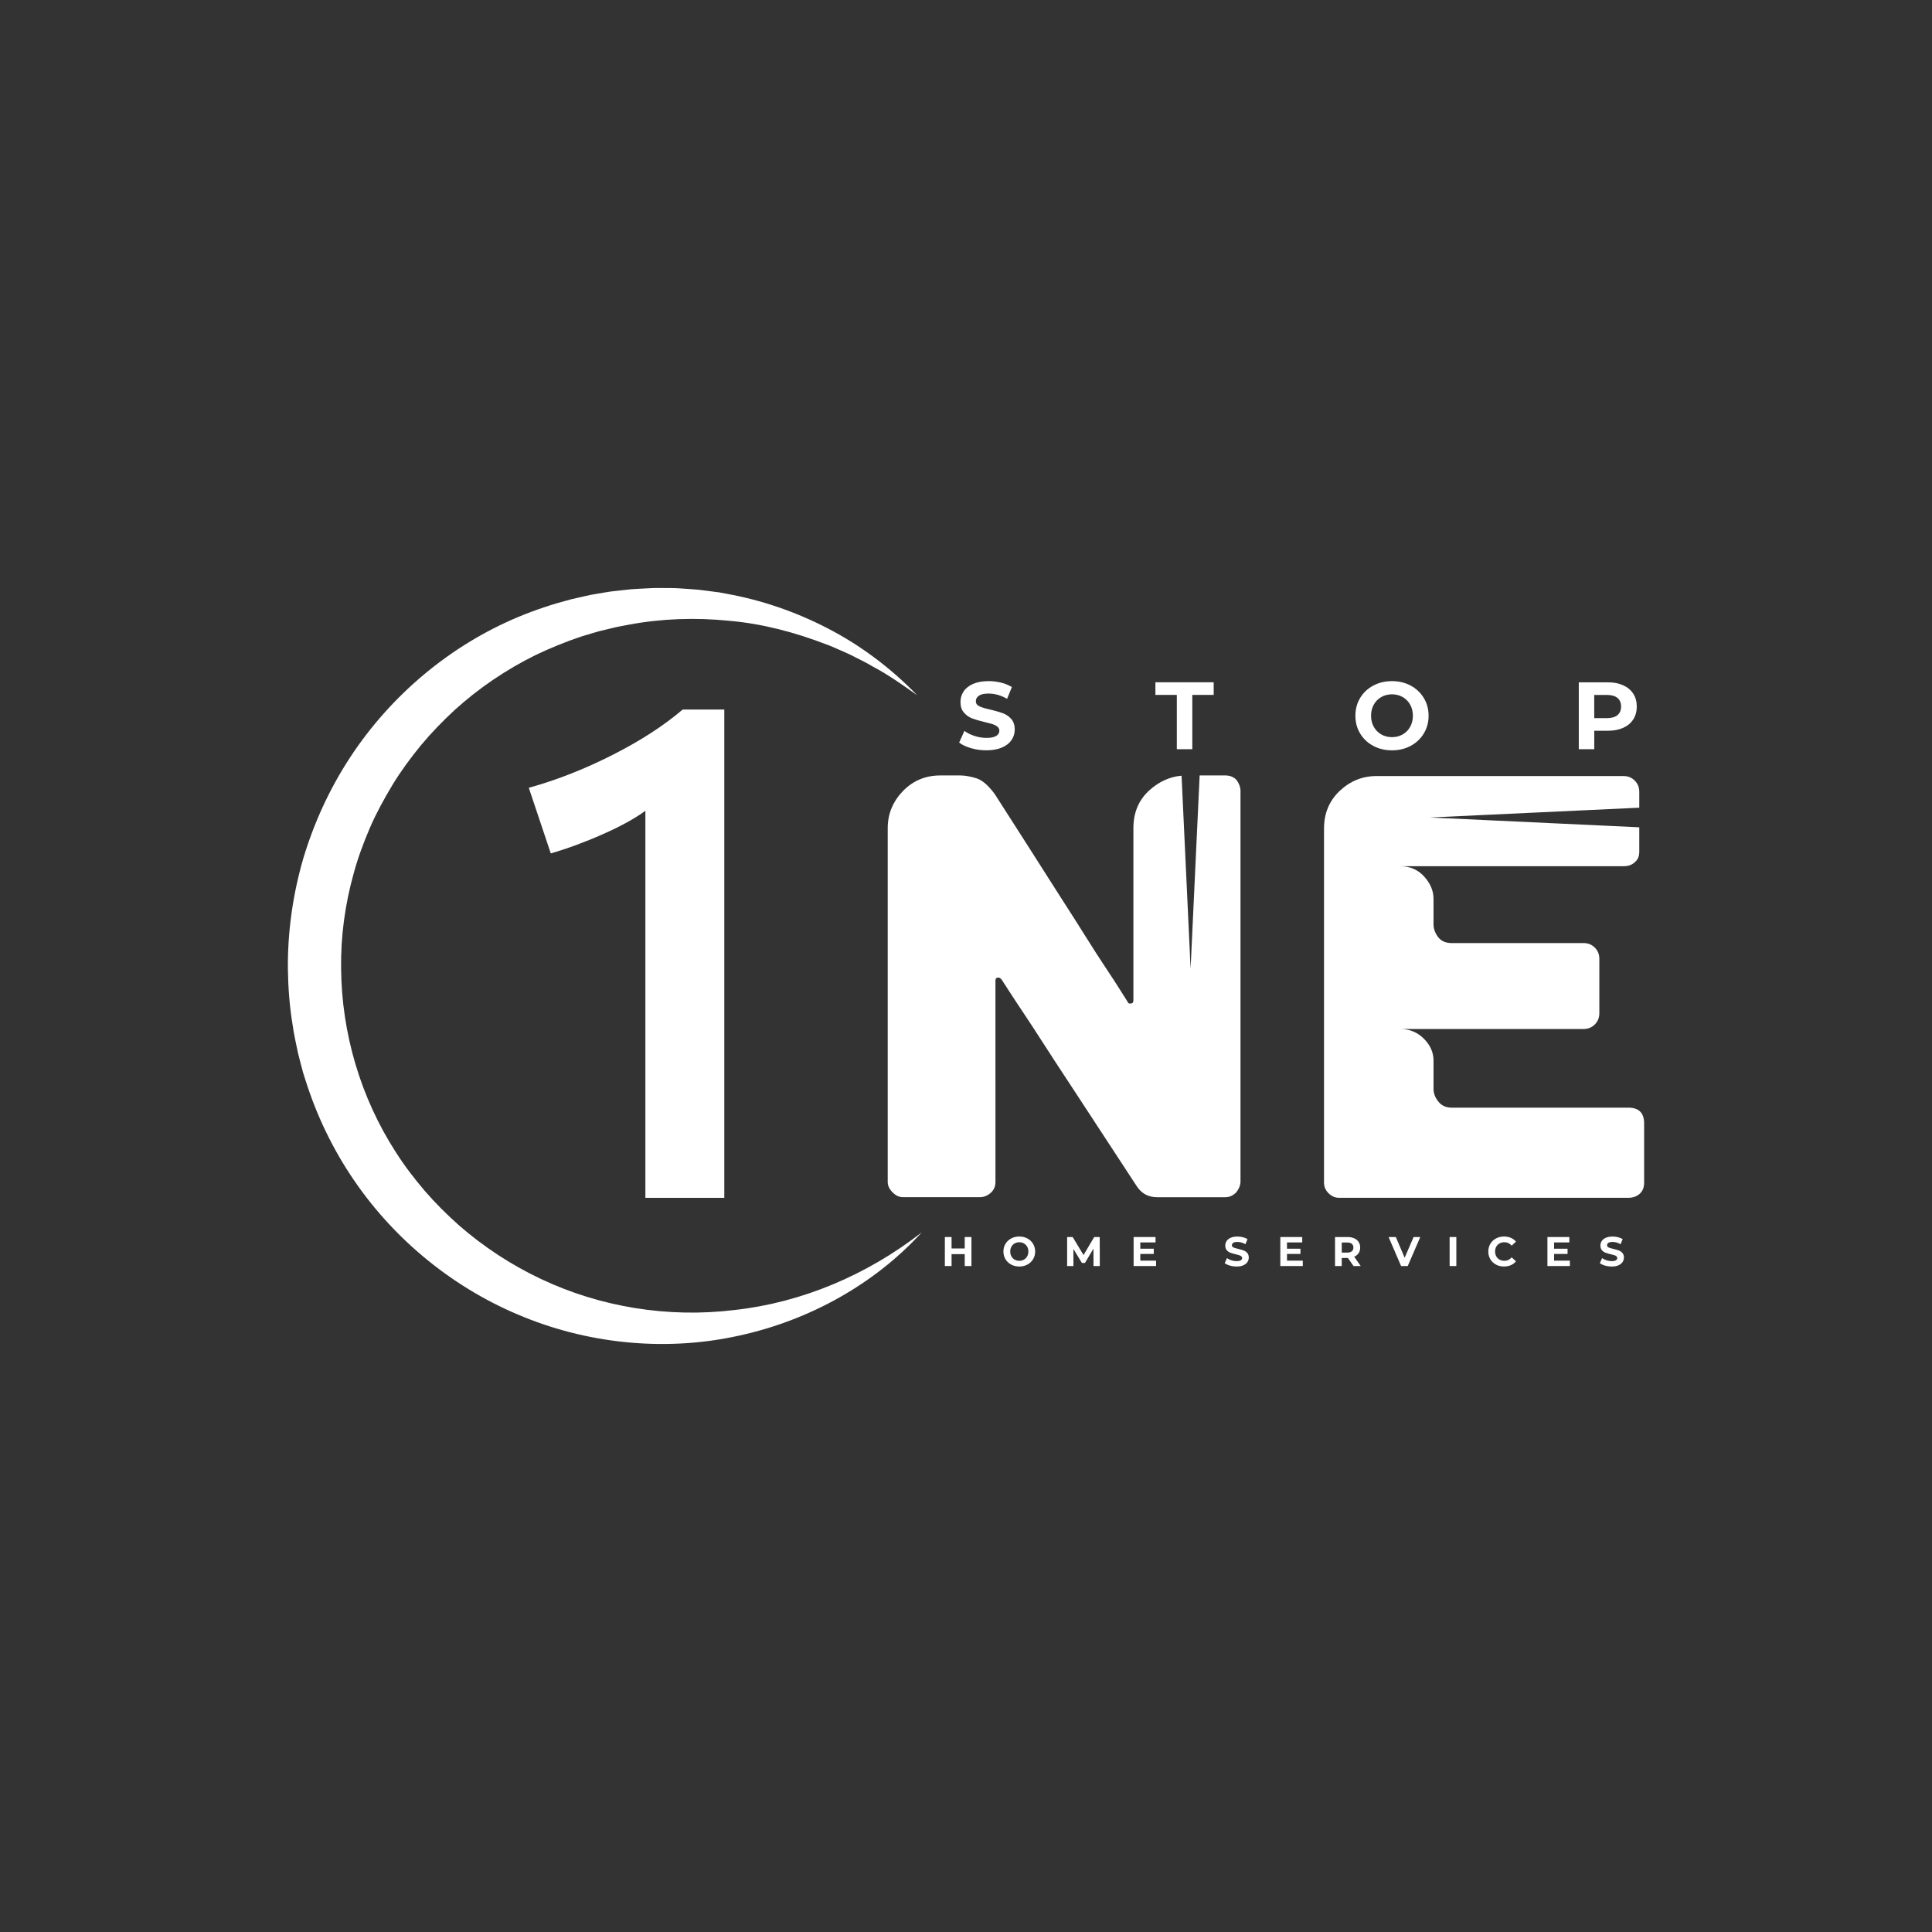 <?xml version="1.0" encoding="utf-8"?>
<!-- Generator: Adobe Illustrator 25.0.0, SVG Export Plug-In . SVG Version: 6.00 Build 0)  -->
<svg version="1.1" id="Layer_1" xmlns="http://www.w3.org/2000/svg" xmlns:xlink="http://www.w3.org/1999/xlink" x="0px" y="0px"
	 viewBox="0 0 1080 1080" style="enable-background:new 0 0 1080 1080;" xml:space="preserve">
<rect x="0" y="0" width="1080" height="1080" fill="#333333" stroke="none"/>
<style type="text/css">
	.st0{fill:#FFFFFF;}
</style>
<g>
	<g>
		<path class="st0" d="M404.9,669.59h-44.13V453.23c-5.71,4.22-13.59,8.57-23.65,13.03c-10.05,4.47-19.8,8.07-29.23,10.8
			l-12.29-36.68c15.64-4.34,31.28-10.49,46.92-18.43c15.64-7.94,28.67-16.39,39.1-25.32h23.27V669.59z"/>
	</g>
	<path class="st0" d="M515.27,688.9c-26.37,28.88-62.78,49.18-102.16,57.73c-39.39,8.77-81.94,5.11-120.09-10.33
		c-38.21-15.32-71.92-42.37-95.32-76.81c-11.73-17.19-20.85-36.2-27.07-56.11l-1.19-3.73l-1-3.78c-0.64-2.53-1.35-5.04-1.94-7.58
		c-1.04-5.1-2.23-10.18-2.92-15.35c-1.71-10.28-2.49-20.72-2.65-31.16c-0.2-20.89,2.76-41.78,8.58-61.82
		c5.98-19.99,14.76-39.12,26.17-56.51c22.78-34.8,55.93-62.61,93.95-78.53c9.5-3.98,19.28-7.2,29.19-9.8
		c2.48-0.63,4.99-1.15,7.49-1.72l3.74-0.84l3.78-0.65c2.52-0.42,5.03-0.9,7.55-1.25l7.61-0.85c5.05-0.69,10.17-0.72,15.23-1.05
		c2.54-0.16,5.09-0.02,7.63-0.05c2.54,0.05,5.08-0.04,7.61,0.16c5.06,0.41,10.13,0.54,15.14,1.31l7.52,0.97l7.44,1.41
		c19.79,3.92,38.82,10.91,56.3,20.37c17.49,9.46,33.27,21.67,46.83,35.69c-7.98-5.64-15.86-11.28-24.41-15.81
		c-4.12-2.5-8.51-4.52-12.75-6.72c-2.14-1.07-4.38-1.96-6.56-2.94c-2.2-0.94-4.35-1.98-6.61-2.76
		c-17.79-6.89-36.24-11.79-54.97-13.39c-18.67-1.87-37.46-1.24-55.69,2.16l-6.82,1.3l-6.75,1.62l-3.37,0.81l-3.32,0.98
		c-2.21,0.67-4.43,1.28-6.62,1.99c-8.74,2.92-17.25,6.41-25.52,10.36c-16.44,8.12-31.66,18.46-45.15,30.68
		c-6.67,6.18-13.02,12.7-18.82,19.68c-5.75,7.02-11.15,14.32-15.86,22.05c-4.65,7.76-9.04,15.69-12.63,23.98
		c-3.56,8.3-6.73,16.77-9.09,25.48c-4.88,17.36-7.33,35.38-7.07,53.4c0.31,36.05,10.89,72.04,30.49,102.44
		c4.83,7.65,10.38,14.84,16.25,21.75c5.93,6.87,12.39,13.28,19.19,19.33c13.73,11.95,29.13,22.09,45.72,29.91
		c33.16,15.71,71.07,21.95,108.38,17.37C448.1,728.15,484.48,712.87,515.27,688.9z"/>
	<g>
		<path class="st0" d="M542.82,418.24c-2.76-0.8-4.98-1.84-6.65-3.13l2.94-6.52c1.6,1.18,3.51,2.12,5.71,2.83
			c2.21,0.71,4.41,1.07,6.62,1.07c2.46,0,4.27-0.37,5.45-1.1c1.18-0.73,1.76-1.7,1.76-2.91c0-0.89-0.35-1.63-1.04-2.22
			c-0.69-0.59-1.58-1.06-2.67-1.42c-1.09-0.35-2.56-0.75-4.41-1.18c-2.85-0.68-5.18-1.35-7-2.03c-1.82-0.68-3.37-1.76-4.67-3.26
			c-1.3-1.49-1.95-3.49-1.95-5.98c0-2.17,0.59-4.14,1.76-5.9c1.18-1.76,2.95-3.16,5.31-4.19c2.37-1.03,5.26-1.55,8.68-1.55
			c2.39,0,4.72,0.29,7,0.86c2.28,0.57,4.27,1.39,5.98,2.46l-2.67,6.57c-3.46-1.96-6.91-2.94-10.36-2.94c-2.42,0-4.21,0.39-5.37,1.18
			c-1.16,0.78-1.74,1.81-1.74,3.1s0.67,2.23,2,2.86c1.34,0.62,3.37,1.24,6.12,1.84c2.85,0.68,5.18,1.35,7,2.03
			c1.82,0.68,3.37,1.74,4.67,3.2c1.3,1.46,1.95,3.44,1.95,5.93c0,2.14-0.6,4.09-1.79,5.85c-1.19,1.76-2.98,3.16-5.37,4.19
			c-2.39,1.03-5.29,1.55-8.71,1.55C548.43,419.44,545.57,419.04,542.82,418.24z"/>
		<path class="st0" d="M657.84,388.46h-11.96v-7.05h32.58v7.05h-11.96v30.34h-8.65V388.46z"/>
		<path class="st0" d="M767.63,416.93c-3.12-1.67-5.56-3.98-7.32-6.92c-1.76-2.94-2.64-6.24-2.64-9.91c0-3.67,0.88-6.97,2.64-9.91
			c1.76-2.94,4.2-5.24,7.32-6.92c3.11-1.67,6.61-2.51,10.5-2.51c3.88,0,7.37,0.84,10.47,2.51c3.1,1.67,5.54,3.98,7.32,6.92
			c1.78,2.94,2.67,6.24,2.67,9.91c0,3.67-0.89,6.97-2.67,9.91c-1.78,2.94-4.22,5.24-7.32,6.92c-3.1,1.67-6.59,2.51-10.47,2.51
			C774.24,419.44,770.74,418.6,767.63,416.93z M784.1,410.55c1.78-1.02,3.18-2.43,4.19-4.25c1.01-1.82,1.52-3.88,1.52-6.2
			c0-2.31-0.51-4.38-1.52-6.2c-1.01-1.81-2.41-3.23-4.19-4.25c-1.78-1.01-3.77-1.52-5.98-1.52c-2.21,0-4.2,0.51-5.98,1.52
			c-1.78,1.02-3.18,2.43-4.19,4.25c-1.01,1.82-1.52,3.88-1.52,6.2c0,2.32,0.51,4.38,1.52,6.2c1.02,1.81,2.41,3.23,4.19,4.25
			c1.78,1.01,3.77,1.52,5.98,1.52C780.33,412.07,782.32,411.56,784.1,410.55z"/>
		<path class="st0" d="M907.35,383.07c2.44,1.1,4.32,2.67,5.64,4.7c1.32,2.03,1.98,4.43,1.98,7.21c0,2.74-0.66,5.14-1.98,7.19
			c-1.32,2.05-3.2,3.61-5.64,4.7s-5.31,1.63-8.62,1.63h-7.53v10.31h-8.65v-37.39h16.18C902.04,381.41,904.91,381.96,907.35,383.07z
			 M904.17,399.76c1.35-1.12,2.03-2.72,2.03-4.78c0-2.1-0.68-3.71-2.03-4.83c-1.35-1.12-3.33-1.68-5.93-1.68h-7.05v12.98h7.05
			C900.84,401.44,902.82,400.88,904.17,399.76z"/>
	</g>
	<g>
		<path class="st0" d="M910.27,619.19H811.5c-3.16,0-5.64-1.13-7.44-3.38c-1.81-2.25-2.71-4.62-2.71-7.1v-15.9
			c0-4.51-1.81-8.57-5.41-12.18c-3.61-3.6-8.01-5.41-13.19-5.41h102.49c2.48,0,4.57-0.85,6.26-2.54c1.69-1.69,2.54-3.77,2.54-6.26
			v-30.44c0-2.48-0.85-4.57-2.54-6.26c-1.69-1.69-3.78-2.54-6.26-2.54H811.5c-3.38,0-5.92-1.13-7.61-3.38
			c-1.69-2.25-2.54-4.62-2.54-7.1v-14.21c0-4.51-1.75-8.68-5.24-12.52c-3.5-3.83-7.95-5.75-13.36-5.75h124.82
			c2.71,0,4.85-0.79,6.43-2.37c1.58-1.35,2.37-3.27,2.37-5.75v-13.64l-117.02-5.48l117.02-5.48v-8.89c0-2.48-0.85-4.57-2.54-6.26
			c-1.69-1.69-3.78-2.54-6.26-2.54H769.55c-7.9,0-14.77,2.76-20.63,8.29c-5.87,5.53-8.79,12.57-8.79,21.14v197.88
			c0,2.26,0.85,4.23,2.54,5.92c1.69,1.69,3.66,2.54,5.92,2.54h161.69c2.48,0,4.57-0.73,6.26-2.2c1.69-1.46,2.54-3.55,2.54-6.26
			v-33.15C919.06,622.12,916.13,619.19,910.27,619.19z"/>
		<path class="st0" d="M691.08,435.85c-1.58-1.58-3.61-2.37-6.09-2.37h-14.38l-5.06,107.95l-5.05-107.82
			c-6.54,0.59-12.47,3.26-17.79,7.99c-6.09,5.41-9.13,12.52-9.13,21.31v96.4c0,1.13-0.57,1.69-1.69,1.69c-0.9,0-1.35-0.22-1.35-0.68
			c-0.45-0.68-1.81-2.82-4.06-6.43c-2.26-3.61-5.07-7.95-8.46-13.02c-3.38-5.07-6.93-10.6-10.66-16.57
			c-3.72-5.97-8.85-14.04-15.39-24.19c-10.6-16.69-22.55-35.4-35.86-56.15c-3.61-4.96-7.1-7.95-10.49-8.96
			c-3.38-1.01-6.32-1.52-8.79-1.52h-11.16c-8.35,0-15.34,2.93-20.97,8.79c-5.64,5.87-8.46,12.74-8.46,20.63v197.88
			c0,2.03,0.9,3.95,2.71,5.75c1.8,1.81,3.72,2.71,5.75,2.71h42.96c2.25,0,4.28-0.79,6.09-2.37c1.8-1.58,2.71-3.61,2.71-6.09V548.15
			c0-1.13,0.56-1.69,1.69-1.69c0.45,0,1.02,0.34,1.69,1.01c0.45,0.68,1.8,2.76,4.06,6.26c2.25,3.5,5.07,7.78,8.46,12.85
			c3.38,5.07,6.99,10.6,10.82,16.57c3.83,5.98,9.02,13.93,15.56,23.85c10.82,16.46,23,35.07,36.53,55.81
			c2.71,4.29,6.54,6.43,11.5,6.43h38.22c2.25,0,4.28-0.9,6.09-2.71c1.58-2.03,2.37-4.06,2.37-6.09V442.28
			C693.45,440.03,692.65,437.88,691.08,435.85z"/>
	</g>
	<g>
		<path class="st0" d="M543.04,691.51v16.21h-3.75v-6.65h-7.36v6.65h-3.75v-16.21h3.75v6.39h7.36v-6.39H543.04z"/>
		<path class="st0" d="M565.24,706.9c-1.35-0.73-2.41-1.73-3.17-3c-0.76-1.28-1.15-2.7-1.15-4.3c0-1.59,0.38-3.02,1.15-4.29
			c0.76-1.27,1.82-2.27,3.17-3c1.35-0.73,2.87-1.09,4.55-1.09s3.2,0.36,4.54,1.09c1.34,0.73,2.4,1.73,3.17,3s1.16,2.7,1.16,4.29
			c0,1.59-0.39,3.02-1.16,4.3c-0.77,1.27-1.83,2.27-3.17,3c-1.34,0.73-2.86,1.09-4.54,1.09S566.59,707.63,565.24,706.9z
			 M572.38,704.14c0.77-0.44,1.38-1.05,1.82-1.84c0.44-0.79,0.66-1.68,0.66-2.69c0-1-0.22-1.9-0.66-2.69
			c-0.44-0.79-1.05-1.4-1.82-1.84c-0.77-0.44-1.64-0.66-2.59-0.66s-1.82,0.22-2.59,0.66c-0.77,0.44-1.38,1.05-1.82,1.84
			c-0.44,0.79-0.66,1.68-0.66,2.69c0,1,0.22,1.9,0.66,2.69c0.44,0.79,1.05,1.4,1.82,1.84c0.77,0.44,1.64,0.66,2.59,0.66
			S571.61,704.58,572.38,704.14z"/>
		<path class="st0" d="M611.28,707.72l-0.02-9.73l-4.77,8.01h-1.69l-4.75-7.8v9.52h-3.52v-16.21h3.1l6.07,10.07l5.97-10.07h3.08
			l0.05,16.21H611.28z"/>
		<path class="st0" d="M646.25,704.71v3.01H633.7v-16.21h12.25v3.01h-8.52v3.52h7.53v2.92h-7.53v3.75H646.25z"/>
		<path class="st0" d="M687.5,707.47c-1.2-0.35-2.16-0.8-2.88-1.35l1.27-2.83c0.69,0.51,1.52,0.92,2.48,1.23
			c0.96,0.31,1.91,0.46,2.87,0.46c1.07,0,1.85-0.16,2.36-0.47c0.51-0.32,0.76-0.74,0.76-1.26c0-0.38-0.15-0.71-0.45-0.96
			c-0.3-0.26-0.69-0.46-1.16-0.61s-1.11-0.32-1.91-0.51c-1.24-0.3-2.25-0.59-3.03-0.88c-0.79-0.29-1.46-0.76-2.03-1.41
			c-0.56-0.65-0.85-1.51-0.85-2.59c0-0.94,0.25-1.79,0.76-2.56c0.51-0.76,1.28-1.37,2.3-1.82c1.03-0.45,2.28-0.67,3.76-0.67
			c1.03,0,2.05,0.12,3.03,0.37c0.99,0.25,1.85,0.6,2.59,1.06l-1.16,2.85c-1.5-0.85-3-1.27-4.49-1.27c-1.05,0-1.83,0.17-2.33,0.51
			c-0.5,0.34-0.75,0.79-0.75,1.34c0,0.55,0.29,0.97,0.87,1.24c0.58,0.27,1.46,0.53,2.65,0.8c1.24,0.29,2.25,0.59,3.03,0.88
			c0.79,0.29,1.46,0.75,2.03,1.39c0.56,0.63,0.85,1.49,0.85,2.57c0,0.93-0.26,1.77-0.78,2.54c-0.52,0.76-1.29,1.37-2.33,1.82
			c-1.03,0.45-2.29,0.67-3.77,0.67C689.93,707.99,688.69,707.82,687.5,707.47z"/>
		<path class="st0" d="M728.26,704.71v3.01h-12.55v-16.21h12.25v3.01h-8.52v3.52h7.53v2.92h-7.53v3.75H728.26z"/>
		<path class="st0" d="M756.63,707.72l-3.13-4.51h-0.19h-3.27v4.51h-3.75v-16.21h7.02c1.44,0,2.68,0.24,3.74,0.72
			c1.06,0.48,1.87,1.16,2.44,2.04c0.57,0.88,0.86,1.92,0.86,3.13c0,1.2-0.29,2.24-0.87,3.11c-0.58,0.87-1.4,1.54-2.47,2l3.64,5.21
			H756.63z M755.68,695.29c-0.59-0.48-1.44-0.73-2.57-0.73h-3.06v5.65h3.06c1.13,0,1.98-0.25,2.57-0.74
			c0.59-0.49,0.88-1.19,0.88-2.08C756.56,696.48,756.26,695.78,755.68,695.29z"/>
		<path class="st0" d="M793.95,691.51l-7.02,16.21h-3.71l-6.99-16.21h4.05l4.93,11.58l5-11.58H793.95z"/>
		<path class="st0" d="M810.35,691.51h3.75v16.21h-3.75V691.51z"/>
		<path class="st0" d="M836.27,706.92c-1.34-0.72-2.38-1.71-3.15-2.99c-0.76-1.27-1.15-2.71-1.15-4.32c0-1.6,0.38-3.04,1.15-4.32
			c0.76-1.27,1.81-2.27,3.15-2.99c1.34-0.72,2.84-1.08,4.5-1.08c1.4,0,2.67,0.25,3.81,0.74c1.13,0.49,2.09,1.2,2.86,2.13l-2.41,2.22
			c-1.1-1.27-2.45-1.9-4.08-1.9c-1,0-1.9,0.22-2.69,0.66c-0.79,0.44-1.4,1.05-1.84,1.84c-0.44,0.79-0.66,1.68-0.66,2.69
			c0,1,0.22,1.9,0.66,2.69c0.44,0.79,1.05,1.4,1.84,1.84c0.79,0.44,1.68,0.66,2.69,0.66c1.62,0,2.98-0.64,4.08-1.92l2.41,2.22
			c-0.77,0.94-1.73,1.66-2.87,2.15c-1.14,0.49-2.42,0.74-3.82,0.74C839.1,707.99,837.6,707.64,836.27,706.92z"/>
		<path class="st0" d="M877.57,704.71v3.01h-12.55v-16.21h12.25v3.01h-8.52v3.52h7.53v2.92h-7.53v3.75H877.57z"/>
		<path class="st0" d="M897.21,707.47c-1.2-0.35-2.16-0.8-2.88-1.35l1.27-2.83c0.69,0.51,1.52,0.92,2.48,1.23
			c0.96,0.31,1.91,0.46,2.87,0.46c1.07,0,1.85-0.16,2.36-0.47c0.51-0.32,0.76-0.74,0.76-1.26c0-0.38-0.15-0.71-0.45-0.96
			c-0.3-0.26-0.69-0.46-1.16-0.61s-1.11-0.32-1.91-0.51c-1.24-0.3-2.25-0.59-3.03-0.88c-0.79-0.29-1.46-0.76-2.03-1.41
			c-0.56-0.65-0.85-1.51-0.85-2.59c0-0.94,0.25-1.79,0.76-2.56c0.51-0.76,1.28-1.37,2.3-1.82c1.03-0.45,2.28-0.67,3.76-0.67
			c1.03,0,2.05,0.12,3.03,0.37c0.99,0.25,1.85,0.6,2.59,1.06l-1.16,2.85c-1.5-0.85-3-1.27-4.49-1.27c-1.05,0-1.83,0.17-2.33,0.51
			c-0.5,0.34-0.75,0.79-0.75,1.34c0,0.55,0.29,0.97,0.87,1.24c0.58,0.27,1.46,0.53,2.65,0.8c1.24,0.29,2.25,0.59,3.03,0.88
			c0.79,0.29,1.46,0.75,2.03,1.39c0.56,0.63,0.85,1.49,0.85,2.57c0,0.93-0.26,1.77-0.78,2.54c-0.52,0.76-1.29,1.37-2.33,1.82
			c-1.03,0.45-2.29,0.67-3.77,0.67C899.65,707.99,898.41,707.82,897.21,707.47z"/>
	</g>
</g>
</svg>
